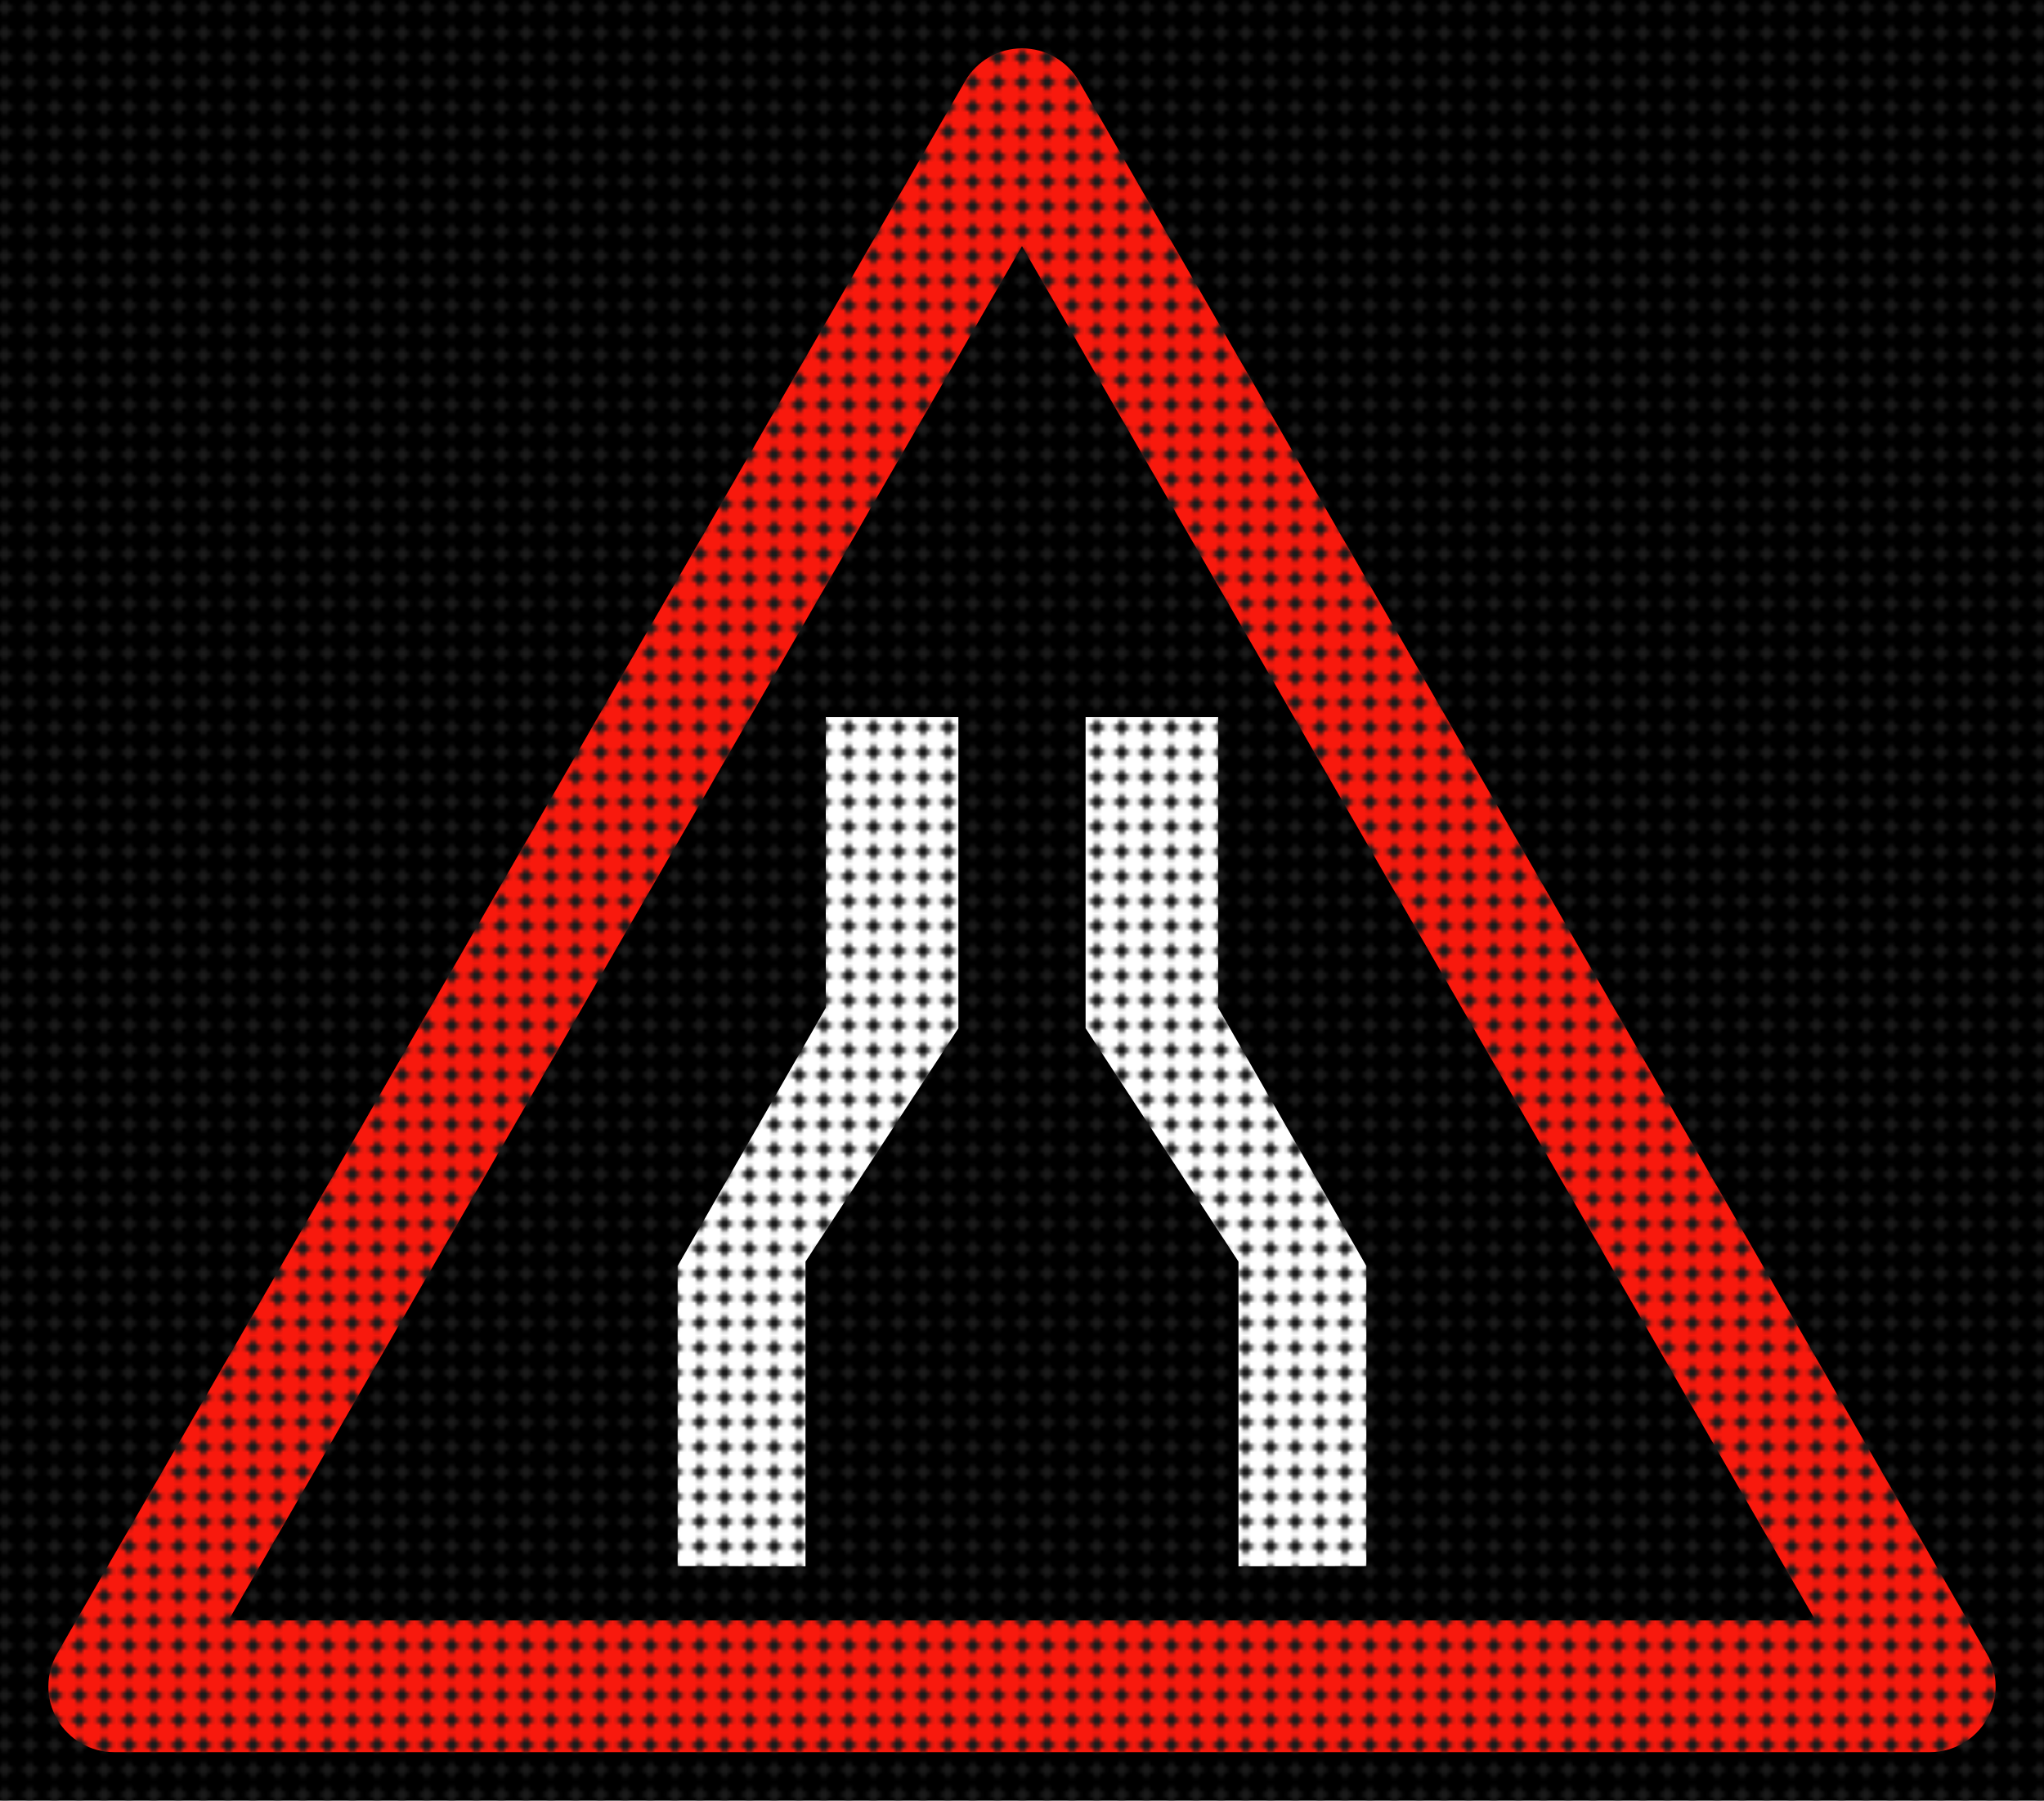 <?xml version="1.0" encoding="UTF-8" standalone="no"?>
<!-- Generator: Adobe Illustrator 13.0.0, SVG Export Plug-In  -->

<svg
   xmlns:dc="http://purl.org/dc/elements/1.1/"
   xmlns:cc="http://creativecommons.org/ns#"
   xmlns:rdf="http://www.w3.org/1999/02/22-rdf-syntax-ns#"
   xmlns:svg="http://www.w3.org/2000/svg"
   xmlns="http://www.w3.org/2000/svg"
   xmlns:xlink="http://www.w3.org/1999/xlink"
   xmlns:sodipodi="http://sodipodi.sourceforge.net/DTD/sodipodi-0.dtd"
   xmlns:inkscape="http://www.inkscape.org/namespaces/inkscape"
   version="1.1"
   x="0px"
   y="0px"
   width="576.538"
   height="507.944"
   viewBox="-0.781 -0.08 576.538 507.944"
   enable-background="new -0.781 -0.08 576 506"
   xml:space="preserve"
   id="svg2"
   inkscape:version="0.92.5 (2060ec1f9f, 2020-04-08)"
   sodipodi:docname="France_road_sign_XA3.svg"><sodipodi:namedview
   pagecolor="#ffffff"
   bordercolor="#666666"
   borderopacity="1"
   objecttolerance="10"
   gridtolerance="10"
   guidetolerance="10"
   inkscape:pageopacity="0"
   inkscape:pageshadow="2"
   inkscape:window-width="1103"
   inkscape:window-height="677"
   id="namedview16"
   showgrid="false"
   fit-margin-top="0.3"
   fit-margin-left="0.3"
   fit-margin-right="0.3"
   fit-margin-bottom="0.3"
   inkscape:zoom="0.81932015"
   inkscape:cx="327.83751"
   inkscape:cy="312.2112"
   inkscape:window-x="587"
   inkscape:window-y="194"
   inkscape:window-maximized="0"
   inkscape:current-layer="svg2"
   showguides="true"
   inkscape:guide-bbox="true"
   inkscape:snap-object-midpoints="true"
   inkscape:snap-center="true"
   inkscape:snap-text-baseline="true"
   inkscape:snap-page="true" />
<defs
   id="defs4">
<pattern
   patternTransform="translate(-27.412,37.135)"
   id="pattern12479"
   xlink:href="#pattern12310-9"
   inkscape:collect="always" /><pattern
   patternUnits="userSpaceOnUse"
   width="7"
   height="7"
   patternTransform="translate(-27.409,37.157)"
   id="pattern12310-9"><path
     inkscape:connector-curvature="0"
     id="rect12307-0"
     d="M 0,0 V 3.5 A 3.5,3.5 0 0 1 3.5,0 Z M 3.5,0 A 3.5,3.5 0 0 1 7,3.5 V 0 Z M 7,3.5 A 3.5,3.5 0 0 1 3.5,7 H 7 Z M 3.5,7 A 3.5,3.5 0 0 1 0,3.5 V 7 Z"
     style="opacity:1;fill:#1a1a1a;fill-opacity:1;fill-rule:evenodd;stroke:none;stroke-width:1.51;stroke-linecap:round;stroke-miterlimit:4;stroke-dasharray:1.51, 1.51;stroke-dashoffset:0;stroke-opacity:1;paint-order:markers stroke fill" /></pattern></defs>

<rect
   style="display:inline;opacity:1;fill:#000000;fill-opacity:1;fill-rule:evenodd;stroke:none;stroke-width:1.5;stroke-linecap:round;stroke-miterlimit:4;stroke-dasharray:1.5, 1.5;stroke-dashoffset:0;stroke-opacity:1;paint-order:markers stroke fill"
   id="rect19"
   width="576.538"
   height="507.944"
   x="-0.781"
   y="-0.08" /><path
   style="fill:#f8190d;stroke:none"
   d="M 288.266 13.639 C 281.647 13.639 275.532 17.17 272.223 22.902 L 16.127 466.473 C 12.817 472.204 12.817 479.267 16.127 484.998 C 19.436 490.73 25.553 494.262 32.172 494.262 L 544.361 494.262 C 550.979 494.262 557.096 490.731 560.406 484.998 C 563.716 479.267 563.716 472.204 560.406 466.473 L 304.311 22.902 C 301.001 17.17 294.885 13.639 288.266 13.639 z M 288.266 69.426 L 512.094 457.105 L 64.439 457.105 L 288.266 69.426 z "
   transform="translate(-0.781,-0.08)"
   id="path8" />



<polygon
   points="342.558,283.25 342.558,201.206 305.16,201.206 305.16,288.994 348.284,354.833 348.284,440.784 384.354,440.717 384.354,356.079 "
   id="polygon12"
   style="fill:#ffffff;stroke:none"
   transform="translate(0.266,0.976)" /><polygon
   points="231.88,283.25 231.88,201.206 269.278,201.206 269.278,288.994 226.153,354.833 226.153,440.784 190.085,440.717 190.085,356.079 "
   id="polygon14"
   style="fill:#ffffff;stroke:none"
   transform="translate(0.266,0.976)" /><rect
   style="display:inline;opacity:1;fill:url(#pattern12479);fill-opacity:1;fill-rule:evenodd;stroke:none;stroke-width:1.5;stroke-linecap:round;stroke-miterlimit:4;stroke-dasharray:1.5, 1.5;stroke-dashoffset:0;stroke-opacity:1;paint-order:markers stroke fill"
   id="rect12317-3"
   width="576.538"
   height="507.944"
   x="-0.784"
   y="-0.102" /></svg>